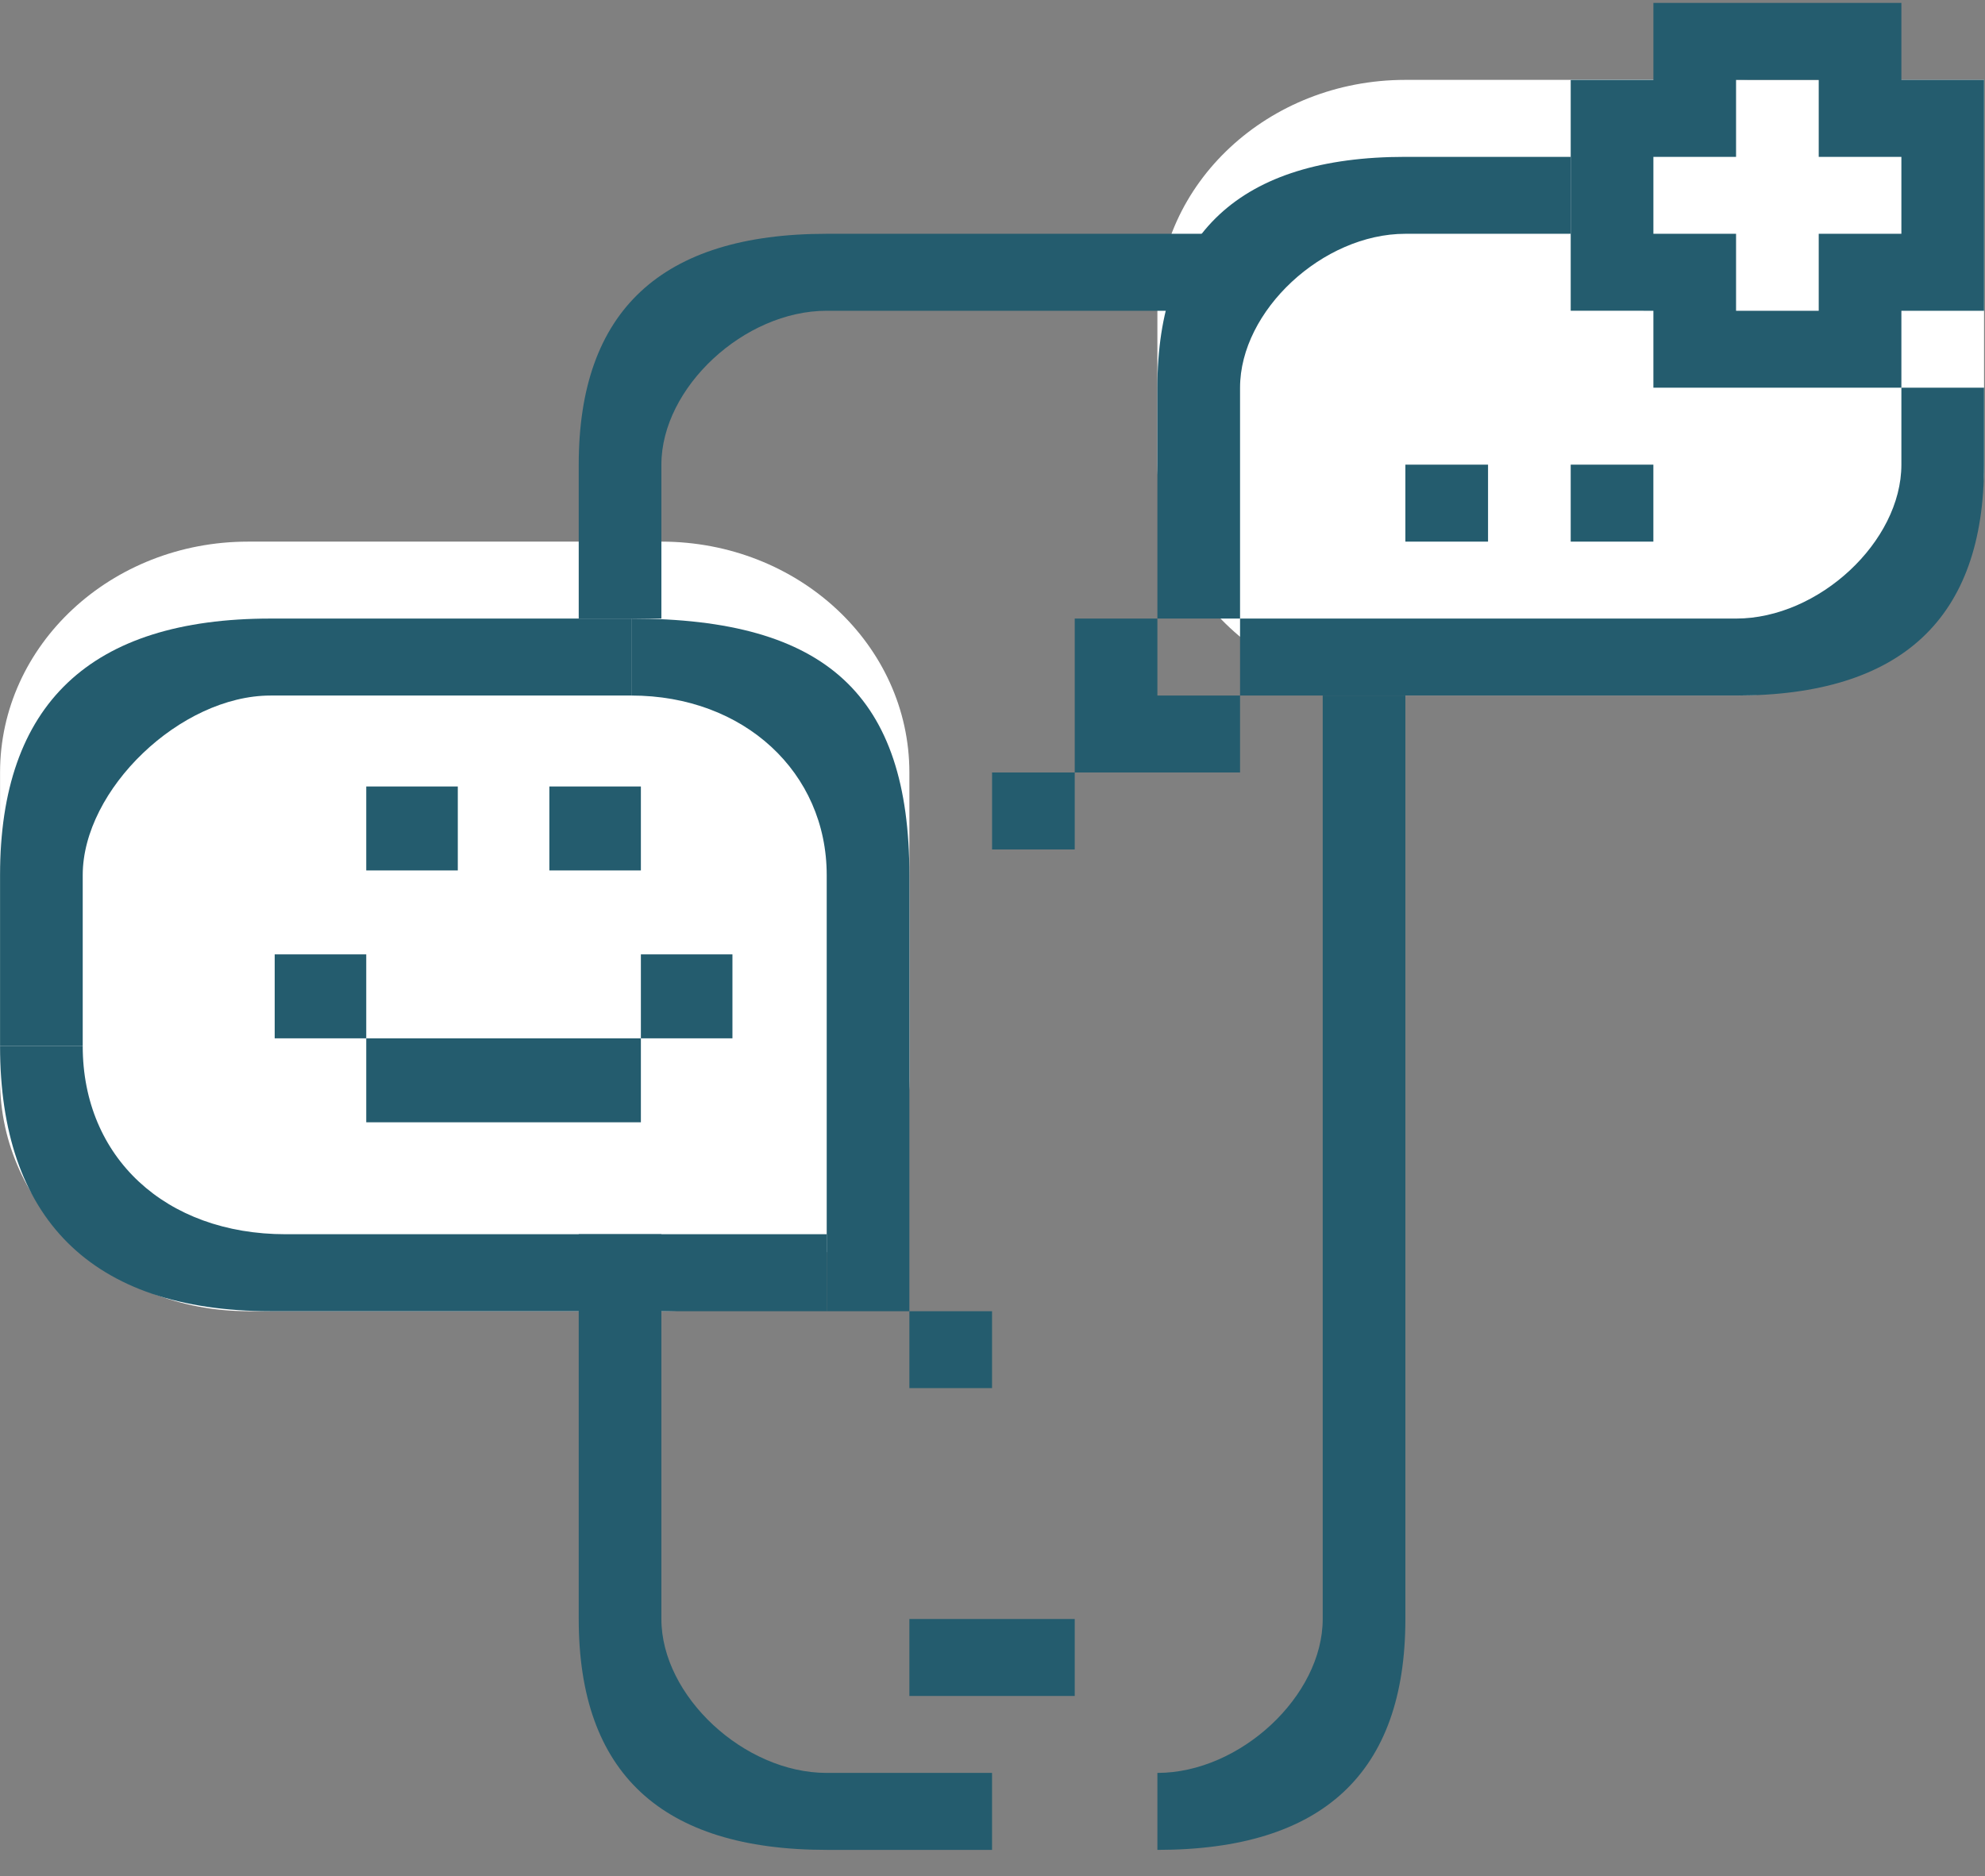 <svg width="73" height="69" viewBox="0 0 73 69" fill="none" xmlns="http://www.w3.org/2000/svg">
<rect x="0" y="0" width="73" height="69" fill="#808080" stroke="none"/>
<path d="M51.684 2.938C46.647 2.938 42.564 6.74 42.564 11.43V17.09C42.564 21.78 46.647 25.582 51.684 25.582H63.845C68.882 25.582 72.965 21.78 72.965 17.09V11.43C72.965 6.74 68.882 2.938 63.845 2.938H51.684Z" fill="white"/>
<path d="M9.122 19.921C4.085 19.921 0.002 23.723 0.002 28.412V39.734C0.002 44.424 4.085 48.226 9.122 48.226H24.323C29.36 48.226 33.443 44.424 33.443 39.734V28.412C33.443 23.723 29.36 19.921 24.323 19.921H9.122Z" fill="white"/>
<rect x="57.764" y="2.938" width="15.201" height="8.491" fill="white"/>
<path d="M42.564 14.26C42.564 8.599 45.604 5.769 51.684 5.769H57.764V8.599L51.684 8.599C48.644 8.599 45.604 11.43 45.604 14.26V22.751H42.564V14.26Z" fill="#245C6E"/>
<path d="M45.604 25.582H42.564V22.751H39.524V28.412H36.484V31.243H39.524V28.412H45.604V25.582Z" fill="#245C6E"/>
<path d="M72.965 17.09C72.965 22.751 69.925 25.582 63.845 25.582H45.604V22.751H63.845C66.885 22.751 69.925 19.921 69.925 17.09V14.26H72.965V17.09Z" fill="#245C6E"/>
<path d="M54.724 17.09H51.684V19.921H54.724V17.09Z" fill="#245C6E"/>
<path d="M60.804 17.09H57.764V19.921H60.804V17.09Z" fill="#245C6E"/>
<path d="M13.469 28.927H16.836V32.015H13.469V28.927Z" fill="#245C6E"/>
<path d="M13.469 38.19H23.569V41.278H13.469V38.19Z" fill="#245C6E"/>
<path d="M10.102 35.102H13.469L13.469 38.19L10.102 38.19V35.102Z" fill="#245C6E"/>
<path d="M23.569 35.102H26.936V38.19L23.569 38.19L23.569 35.102Z" fill="#245C6E"/>
<path d="M20.203 28.927H23.569V32.015H20.203V28.927Z" fill="#245C6E"/>
<path d="M3.042 32.186V38.476H0.002V32.186C0.002 25.896 3.319 22.751 9.952 22.751H23.218L23.218 25.582H9.952C6.635 25.582 3.042 29.041 3.042 32.186Z" fill="#245C6E"/>
<path d="M9.952 48.226C3.319 48.226 0.002 44.766 0.002 38.476H3.042C3.042 42.565 6.082 45.395 10.505 45.395L30.403 45.395V48.226L9.952 48.226Z" fill="#245C6E"/>
<path d="M36.483 48.226H33.443V32.186C33.443 25.582 30.403 22.751 23.218 22.751L23.218 25.582C27.363 25.582 30.403 28.412 30.403 32.186V48.226H33.443V51.056L36.483 51.056V48.226Z" fill="#245C6E"/>
<path d="M30.403 11.43C27.363 11.43 24.323 14.26 24.323 17.09V22.751H21.283V17.09C21.283 11.43 24.323 8.599 30.403 8.599H45.604V11.43L30.403 11.43Z" fill="#245C6E"/>
<path d="M21.283 59.547C21.283 65.208 24.323 68.039 30.403 68.039H36.483V65.208H30.403C27.363 65.208 24.323 62.378 24.323 59.547V45.395H21.283V59.547Z" fill="#245C6E"/>
<path d="M48.644 59.547C48.644 62.378 45.604 65.208 42.564 65.208V68.039C48.644 68.039 51.684 65.208 51.684 59.547V25.582H48.644V59.547Z" fill="#245C6E"/>
<path d="M39.524 59.547H33.443V62.378H39.524V59.547Z" fill="#245C6E"/>
<path d="M60.805 2.938V0.108H69.925V2.938L72.965 2.938V11.43H69.925V14.26H60.805V11.43L60.805 8.599H63.845V11.43H66.885V8.599H69.925V5.769H66.885V2.938H63.845V5.769H60.805V11.43L57.764 11.429V2.938L60.805 2.938Z" fill="#245C6E"/>
</svg>
